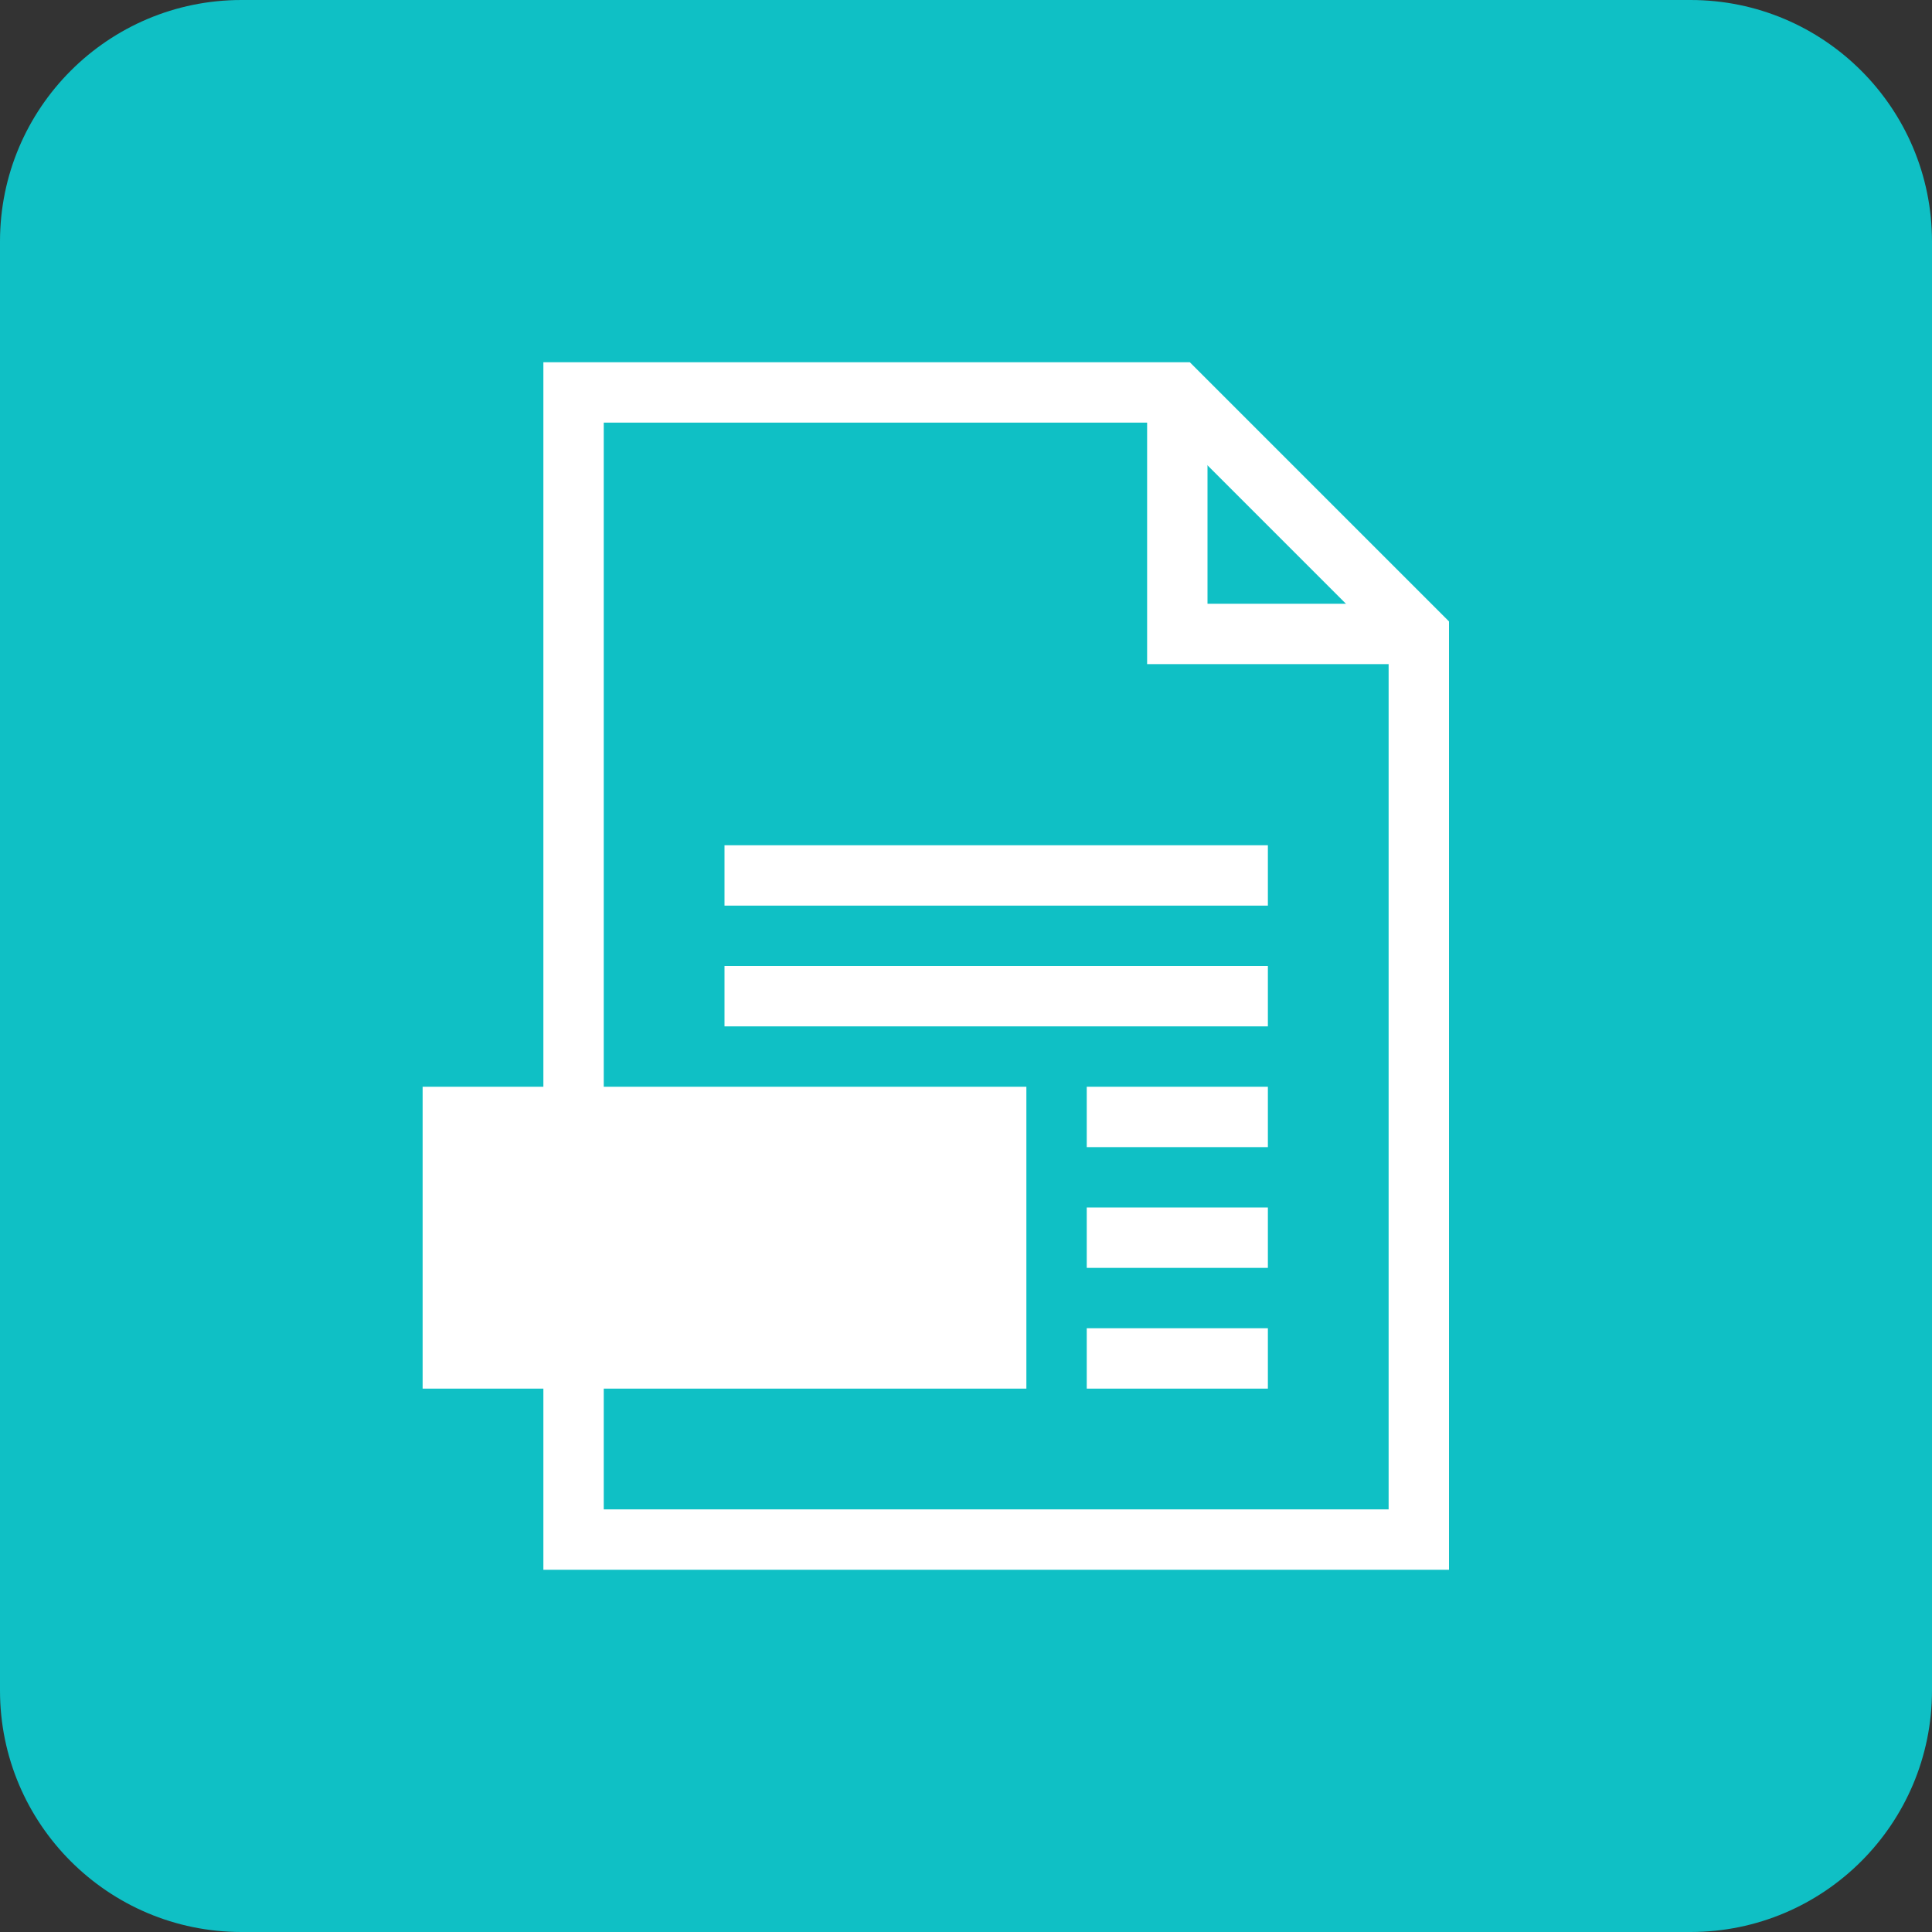 <svg viewBox="0 0 32 32" fill="none" xmlns="http://www.w3.org/2000/svg">
<rect x="0" y="0" width="32" height="32" fill="#333333" stroke="none"/>
<path d="M0 4C0 1.791 1.791 0 4 0H28C30.209 0 32 1.791 32 4V28C32 30.209 30.209 32 28 32H4C1.791 32 0 30.209 0 28V4Z" fill="#0FC0C5"></path>
<path d="M9.5 25.5V6.5H19.5L23.5 10.5V25.5H9.5Z" stroke="white"></path>
<path d="M19.5 6.5V10.5H23.5" stroke="white"></path>
<rect x="7" y="18" width="10" height="5" fill="white"></rect>
<path d="M12 16.5H21" stroke="white"></path>
<path d="M18 20.5H21" stroke="white"></path>
<path d="M18 18.5H21" stroke="white"></path>
<path d="M18 22.5H21" stroke="white"></path>
<path d="M12 14.5H21" stroke="white"></path>
</svg>